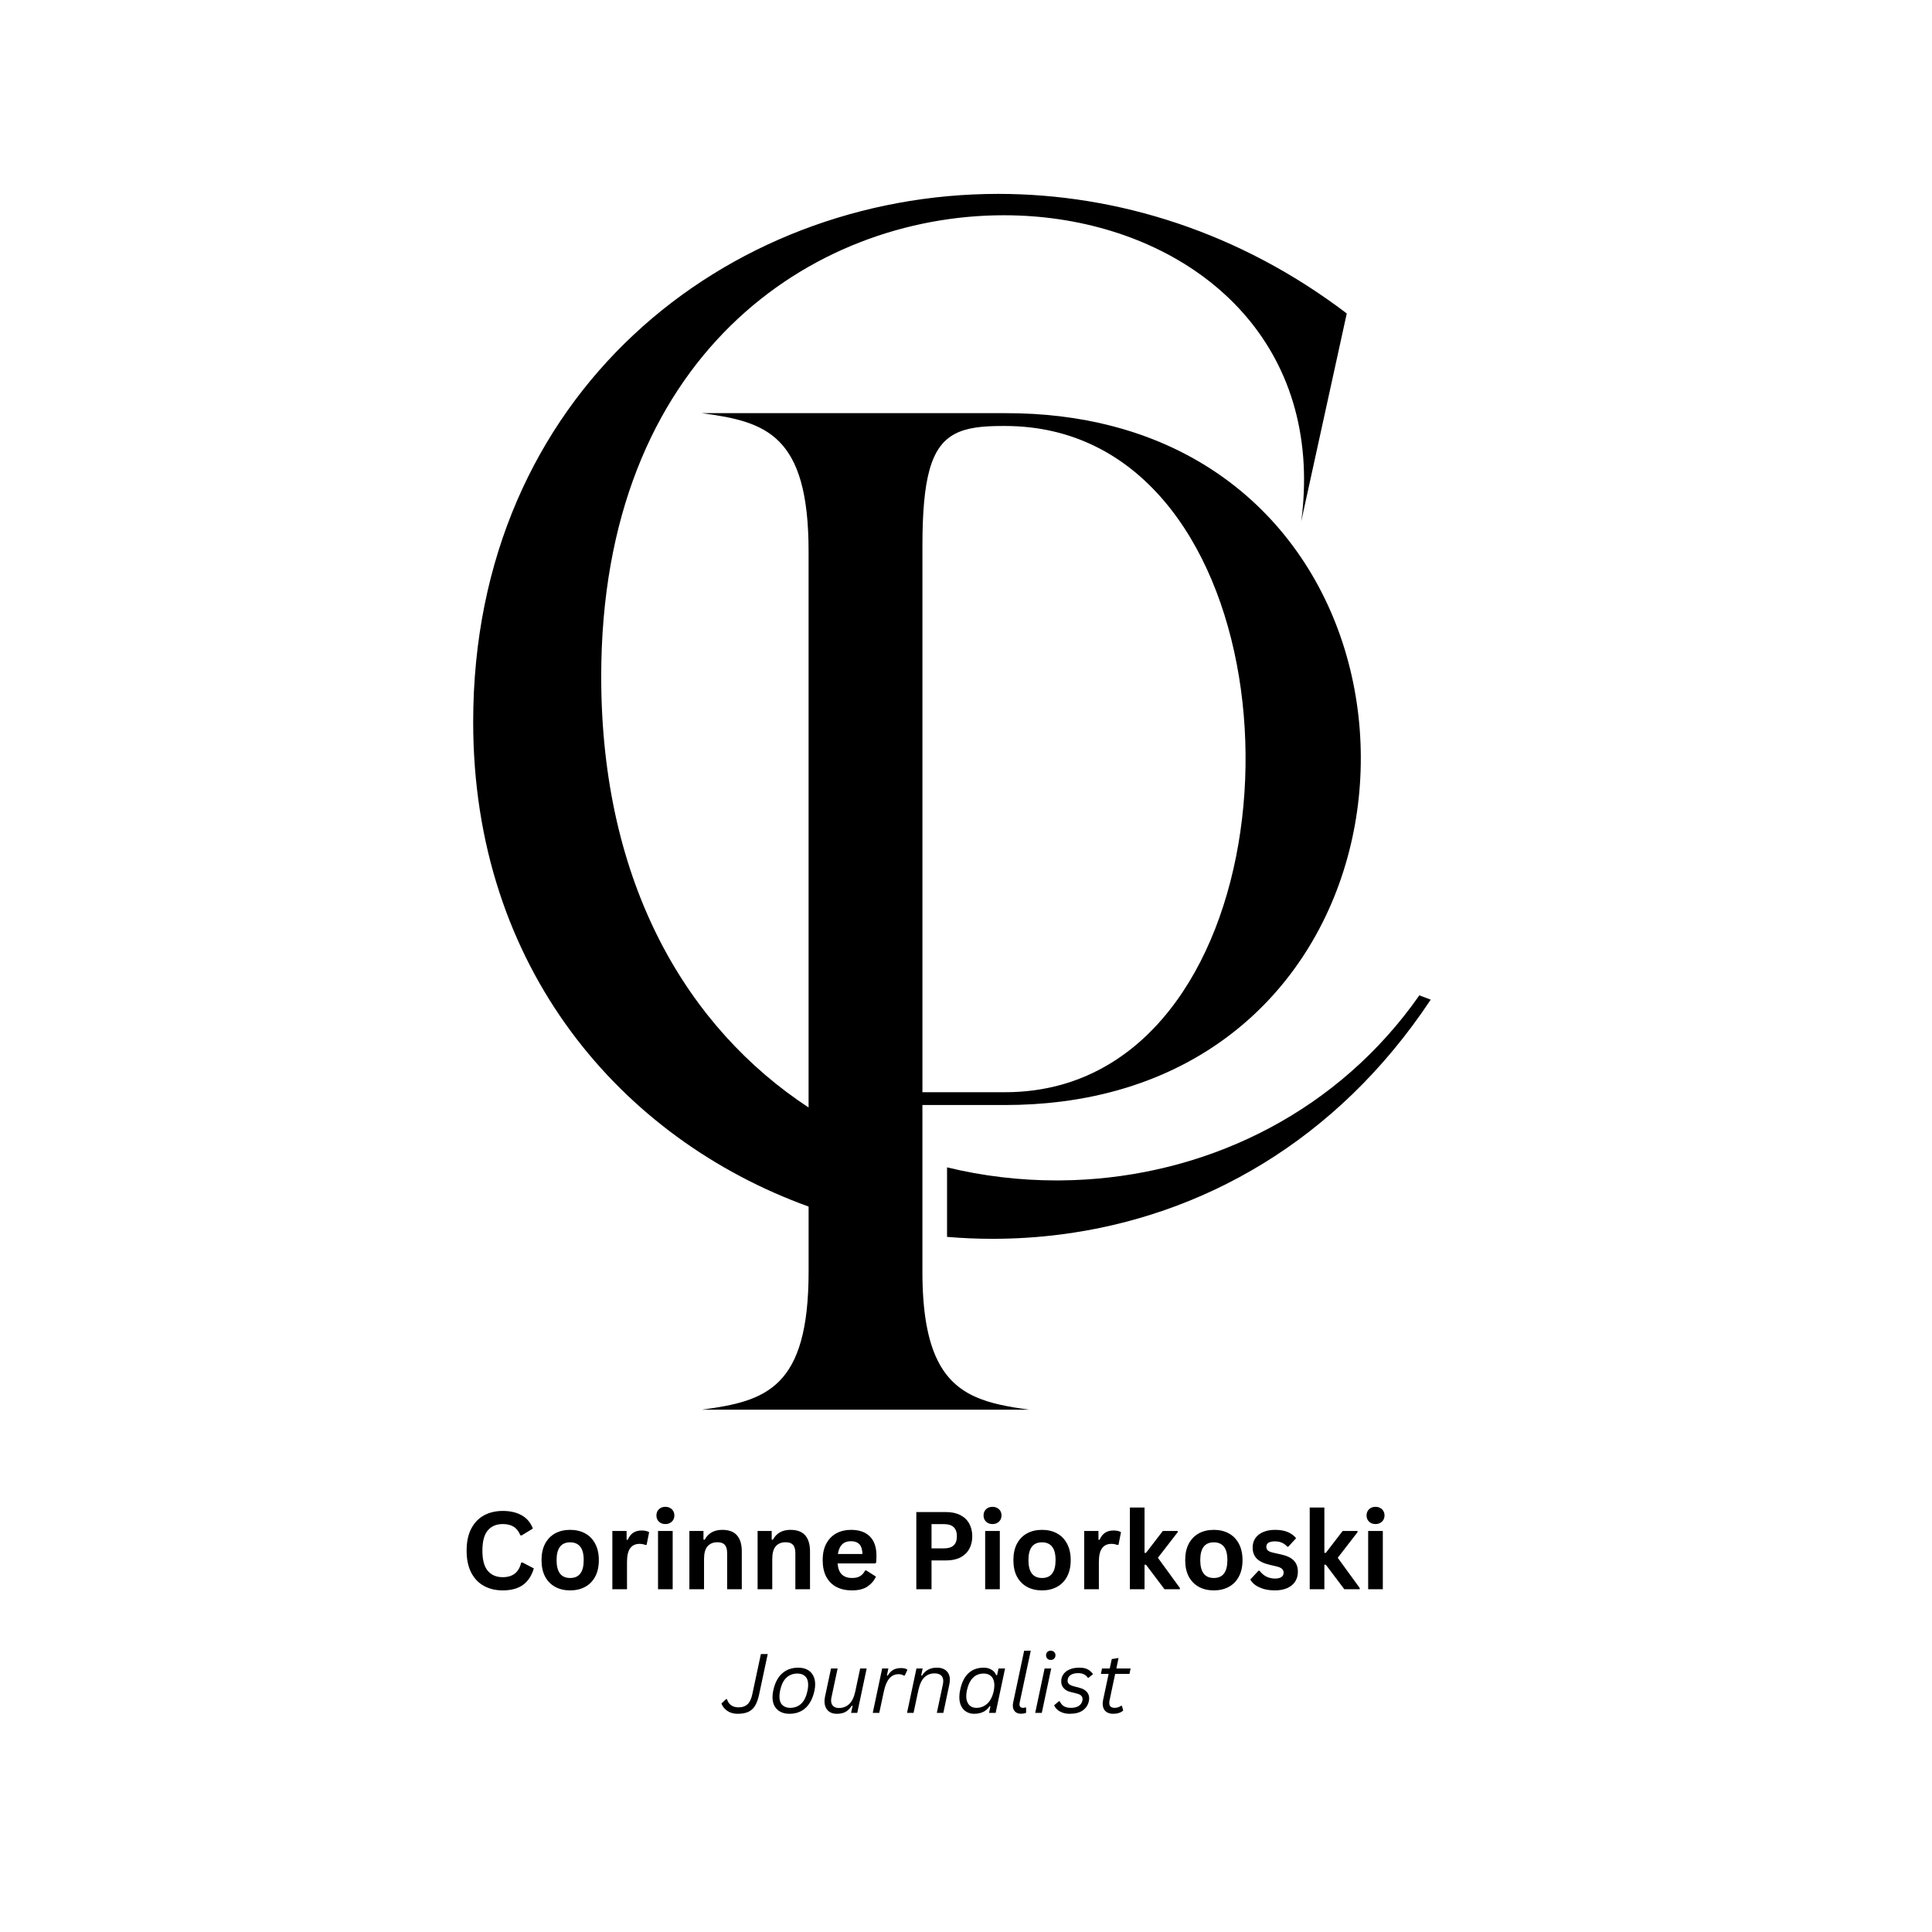 <svg xmlns="http://www.w3.org/2000/svg" xmlns:xlink="http://www.w3.org/1999/xlink" width="500" zoomAndPan="magnify" viewBox="0 0 375 375" height="500" preserveAspectRatio="xMidYMid meet" version="1.0"><defs><g/><clipPath id="46c1926302"><path d="M 91.844 37.5 L 265 37.5 L 265 273.75 L 91.844 273.75 Z M 91.844 37.5 " clip-rule="nonzero"/></clipPath></defs><rect x="-37.5" width="450" fill="#ffffff" y="-37.5" height="450" fill-opacity="1"/><rect x="-37.5" width="450" fill="#ffffff" y="-37.5" height="450" fill-opacity="1"/><path fill="#000000" d="M 275.93 193.363 L 275.492 193.203 C 274.516 194.598 273.508 195.949 272.465 197.262 C 255.73 218.344 230.863 228.887 205.914 229.117 C 205.633 229.121 205.355 229.121 205.074 229.121 C 197.926 229.121 190.777 228.277 183.82 226.582 L 183.82 240.078 C 186.75 240.328 189.695 240.453 192.645 240.453 C 197.074 240.453 201.504 240.176 205.914 239.605 C 233.125 236.105 259.402 221.617 277.703 194.031 Z M 275.93 193.363 " fill-opacity="1" fill-rule="nonzero"/><g clip-path="url(#46c1926302)"><path fill="#000000" d="M 181.965 264.004 C 180.086 260.188 179.039 254.734 179.039 246.816 L 179.039 214.484 L 195.059 214.484 C 198.828 214.484 202.445 214.258 205.91 213.824 C 277.012 204.914 283.082 108.426 223.629 85.203 C 221.141 84.23 218.539 83.387 215.816 82.684 C 209.516 81.051 202.594 80.172 195.059 80.195 L 136.234 80.195 C 148.664 81.855 156.945 84.34 156.945 107 L 156.945 214.961 C 133.598 199.629 116.695 171.809 116.695 131.309 C 116.695 69.137 157.57 41.781 194.852 41.781 C 223.91 41.781 250.594 58.633 252.945 88.703 C 253.219 92.172 253.168 95.82 252.758 99.637 C 252.703 100.152 252.637 100.668 252.57 101.188 L 252.875 99.781 L 255.086 89.688 L 261.406 60.844 C 240.695 45.094 216.945 37.633 193.75 37.633 C 141 37.633 91.844 76.32 91.844 140.148 C 91.844 187.898 120.652 221.078 156.949 234.195 L 156.949 246.812 C 156.949 269.473 148.664 271.961 136.238 273.617 L 199.758 273.617 C 191.848 272.539 185.461 271.109 181.965 264.004 Z M 179.043 105.891 C 179.043 99.371 179.465 94.648 180.406 91.242 C 182.414 83.965 186.797 82.684 194.508 82.684 L 195.059 82.684 C 201.539 82.684 207.344 84.078 212.473 86.574 C 253.684 106.645 251.336 198.012 205.914 210.57 C 202.535 211.5 198.918 212 195.059 212 L 179.043 212 Z M 179.043 105.891 " fill-opacity="1" fill-rule="nonzero"/></g><g fill="#000000" fill-opacity="1"><g transform="translate(89.398, 308.474)"><g><path d="M 8.188 0.219 C 6.812 0.219 5.598 -0.066 4.547 -0.641 C 3.492 -1.211 2.664 -2.078 2.062 -3.234 C 1.469 -4.391 1.172 -5.812 1.172 -7.5 C 1.172 -9.188 1.469 -10.602 2.062 -11.75 C 2.664 -12.906 3.492 -13.77 4.547 -14.344 C 5.598 -14.914 6.812 -15.203 8.188 -15.203 C 9.633 -15.203 10.859 -14.922 11.859 -14.359 C 12.867 -13.797 13.594 -12.938 14.031 -11.781 L 11.859 -10.453 L 11.609 -10.469 C 11.285 -11.25 10.848 -11.805 10.297 -12.141 C 9.742 -12.484 9.039 -12.656 8.188 -12.656 C 6.945 -12.656 5.977 -12.242 5.281 -11.422 C 4.582 -10.598 4.234 -9.289 4.234 -7.5 C 4.234 -5.707 4.582 -4.398 5.281 -3.578 C 5.977 -2.754 6.945 -2.344 8.188 -2.344 C 10.133 -2.344 11.328 -3.289 11.766 -5.188 L 12.031 -5.188 L 14.219 -4.047 C 13.801 -2.629 13.098 -1.562 12.109 -0.844 C 11.117 -0.133 9.812 0.219 8.188 0.219 Z M 8.188 0.219 "/></g></g></g><g fill="#000000" fill-opacity="1"><g transform="translate(104.094, 308.474)"><g><path d="M 6.578 0.219 C 5.461 0.219 4.488 -0.008 3.656 -0.469 C 2.82 -0.926 2.172 -1.594 1.703 -2.469 C 1.242 -3.344 1.016 -4.406 1.016 -5.656 C 1.016 -6.895 1.242 -7.953 1.703 -8.828 C 2.172 -9.711 2.82 -10.383 3.656 -10.844 C 4.488 -11.301 5.461 -11.531 6.578 -11.531 C 7.68 -11.531 8.648 -11.301 9.484 -10.844 C 10.328 -10.383 10.977 -9.711 11.438 -8.828 C 11.906 -7.953 12.141 -6.895 12.141 -5.656 C 12.141 -4.406 11.906 -3.344 11.438 -2.469 C 10.977 -1.594 10.328 -0.926 9.484 -0.469 C 8.648 -0.008 7.68 0.219 6.578 0.219 Z M 6.578 -2.188 C 8.328 -2.188 9.203 -3.344 9.203 -5.656 C 9.203 -6.844 8.977 -7.711 8.531 -8.266 C 8.082 -8.828 7.43 -9.109 6.578 -9.109 C 4.816 -9.109 3.938 -7.957 3.938 -5.656 C 3.938 -3.344 4.816 -2.188 6.578 -2.188 Z M 6.578 -2.188 "/></g></g></g><g fill="#000000" fill-opacity="1"><g transform="translate(117.232, 308.474)"><g><path d="M 1.625 0 L 1.625 -11.312 L 4.391 -11.312 L 4.391 -9.625 L 4.609 -9.594 C 4.879 -10.219 5.234 -10.676 5.672 -10.969 C 6.117 -11.258 6.66 -11.406 7.297 -11.406 C 7.941 -11.406 8.43 -11.297 8.766 -11.078 L 8.281 -8.641 L 8.062 -8.594 C 7.883 -8.664 7.707 -8.719 7.531 -8.75 C 7.363 -8.789 7.156 -8.812 6.906 -8.812 C 6.113 -8.812 5.508 -8.531 5.094 -7.969 C 4.676 -7.414 4.469 -6.523 4.469 -5.297 L 4.469 0 Z M 1.625 0 "/></g></g></g><g fill="#000000" fill-opacity="1"><g transform="translate(126.097, 308.474)"><g><path d="M 3.047 -12.656 C 2.535 -12.656 2.117 -12.812 1.797 -13.125 C 1.473 -13.438 1.312 -13.836 1.312 -14.328 C 1.312 -14.816 1.473 -15.219 1.797 -15.531 C 2.117 -15.844 2.535 -16 3.047 -16 C 3.391 -16 3.691 -15.926 3.953 -15.781 C 4.223 -15.633 4.43 -15.438 4.578 -15.188 C 4.723 -14.938 4.797 -14.648 4.797 -14.328 C 4.797 -14.016 4.723 -13.727 4.578 -13.469 C 4.43 -13.219 4.223 -13.02 3.953 -12.875 C 3.691 -12.727 3.391 -12.656 3.047 -12.656 Z M 1.625 0 L 1.625 -11.312 L 4.469 -11.312 L 4.469 0 Z M 1.625 0 "/></g></g></g><g fill="#000000" fill-opacity="1"><g transform="translate(132.184, 308.474)"><g><path d="M 1.625 0 L 1.625 -11.312 L 4.359 -11.312 L 4.359 -9.656 L 4.578 -9.594 C 5.273 -10.883 6.414 -11.531 8 -11.531 C 9.301 -11.531 10.258 -11.172 10.875 -10.453 C 11.488 -9.742 11.797 -8.711 11.797 -7.359 L 11.797 0 L 8.953 0 L 8.953 -7 C 8.953 -7.75 8.801 -8.289 8.5 -8.625 C 8.195 -8.957 7.719 -9.125 7.062 -9.125 C 6.238 -9.125 5.598 -8.859 5.141 -8.328 C 4.691 -7.805 4.469 -6.984 4.469 -5.859 L 4.469 0 Z M 1.625 0 "/></g></g></g><g fill="#000000" fill-opacity="1"><g transform="translate(145.425, 308.474)"><g><path d="M 1.625 0 L 1.625 -11.312 L 4.359 -11.312 L 4.359 -9.656 L 4.578 -9.594 C 5.273 -10.883 6.414 -11.531 8 -11.531 C 9.301 -11.531 10.258 -11.172 10.875 -10.453 C 11.488 -9.742 11.797 -8.711 11.797 -7.359 L 11.797 0 L 8.953 0 L 8.953 -7 C 8.953 -7.75 8.801 -8.289 8.5 -8.625 C 8.195 -8.957 7.719 -9.125 7.062 -9.125 C 6.238 -9.125 5.598 -8.859 5.141 -8.328 C 4.691 -7.805 4.469 -6.984 4.469 -5.859 L 4.469 0 Z M 1.625 0 "/></g></g></g><g fill="#000000" fill-opacity="1"><g transform="translate(158.666, 308.474)"><g><path d="M 11.172 -5.016 L 3.906 -5.016 C 3.988 -4.023 4.27 -3.305 4.75 -2.859 C 5.227 -2.41 5.879 -2.188 6.703 -2.188 C 7.359 -2.188 7.883 -2.305 8.281 -2.547 C 8.688 -2.797 9.016 -3.164 9.266 -3.656 L 9.469 -3.656 L 11.359 -2.453 C 10.992 -1.66 10.438 -1.016 9.688 -0.516 C 8.945 -0.023 7.953 0.219 6.703 0.219 C 5.535 0.219 4.523 -0.004 3.672 -0.453 C 2.828 -0.898 2.172 -1.562 1.703 -2.438 C 1.242 -3.312 1.016 -4.383 1.016 -5.656 C 1.016 -6.938 1.254 -8.016 1.734 -8.891 C 2.223 -9.773 2.879 -10.438 3.703 -10.875 C 4.535 -11.312 5.469 -11.531 6.5 -11.531 C 8.102 -11.531 9.328 -11.102 10.172 -10.25 C 11.023 -9.406 11.453 -8.16 11.453 -6.516 C 11.453 -5.922 11.43 -5.461 11.391 -5.141 Z M 8.734 -6.844 C 8.711 -7.707 8.516 -8.336 8.141 -8.734 C 7.766 -9.129 7.219 -9.328 6.5 -9.328 C 5.062 -9.328 4.219 -8.5 3.969 -6.844 Z M 8.734 -6.844 "/></g></g></g><g fill="#000000" fill-opacity="1"><g transform="translate(170.953, 308.474)"><g/></g></g><g fill="#000000" fill-opacity="1"><g transform="translate(175.903, 308.474)"><g><path d="M 7.734 -14.984 C 8.816 -14.984 9.738 -14.785 10.5 -14.391 C 11.258 -14.004 11.832 -13.457 12.219 -12.75 C 12.613 -12.039 12.812 -11.219 12.812 -10.281 C 12.812 -9.344 12.613 -8.52 12.219 -7.812 C 11.832 -7.113 11.258 -6.566 10.5 -6.172 C 9.738 -5.785 8.816 -5.594 7.734 -5.594 L 4.906 -5.594 L 4.906 0 L 1.953 0 L 1.953 -14.984 Z M 7.359 -7.938 C 9.004 -7.938 9.828 -8.719 9.828 -10.281 C 9.828 -11.852 9.004 -12.641 7.359 -12.641 L 4.906 -12.641 L 4.906 -7.938 Z M 7.359 -7.938 "/></g></g></g><g fill="#000000" fill-opacity="1"><g transform="translate(189.595, 308.474)"><g><path d="M 3.047 -12.656 C 2.535 -12.656 2.117 -12.812 1.797 -13.125 C 1.473 -13.438 1.312 -13.836 1.312 -14.328 C 1.312 -14.816 1.473 -15.219 1.797 -15.531 C 2.117 -15.844 2.535 -16 3.047 -16 C 3.391 -16 3.691 -15.926 3.953 -15.781 C 4.223 -15.633 4.43 -15.438 4.578 -15.188 C 4.723 -14.938 4.797 -14.648 4.797 -14.328 C 4.797 -14.016 4.723 -13.727 4.578 -13.469 C 4.43 -13.219 4.223 -13.02 3.953 -12.875 C 3.691 -12.727 3.391 -12.656 3.047 -12.656 Z M 1.625 0 L 1.625 -11.312 L 4.469 -11.312 L 4.469 0 Z M 1.625 0 "/></g></g></g><g fill="#000000" fill-opacity="1"><g transform="translate(195.682, 308.474)"><g><path d="M 6.578 0.219 C 5.461 0.219 4.488 -0.008 3.656 -0.469 C 2.82 -0.926 2.172 -1.594 1.703 -2.469 C 1.242 -3.344 1.016 -4.406 1.016 -5.656 C 1.016 -6.895 1.242 -7.953 1.703 -8.828 C 2.172 -9.711 2.82 -10.383 3.656 -10.844 C 4.488 -11.301 5.461 -11.531 6.578 -11.531 C 7.68 -11.531 8.648 -11.301 9.484 -10.844 C 10.328 -10.383 10.977 -9.711 11.438 -8.828 C 11.906 -7.953 12.141 -6.895 12.141 -5.656 C 12.141 -4.406 11.906 -3.344 11.438 -2.469 C 10.977 -1.594 10.328 -0.926 9.484 -0.469 C 8.648 -0.008 7.68 0.219 6.578 0.219 Z M 6.578 -2.188 C 8.328 -2.188 9.203 -3.344 9.203 -5.656 C 9.203 -6.844 8.977 -7.711 8.531 -8.266 C 8.082 -8.828 7.43 -9.109 6.578 -9.109 C 4.816 -9.109 3.938 -7.957 3.938 -5.656 C 3.938 -3.344 4.816 -2.188 6.578 -2.188 Z M 6.578 -2.188 "/></g></g></g><g fill="#000000" fill-opacity="1"><g transform="translate(208.82, 308.474)"><g><path d="M 1.625 0 L 1.625 -11.312 L 4.391 -11.312 L 4.391 -9.625 L 4.609 -9.594 C 4.879 -10.219 5.234 -10.676 5.672 -10.969 C 6.117 -11.258 6.66 -11.406 7.297 -11.406 C 7.941 -11.406 8.43 -11.297 8.766 -11.078 L 8.281 -8.641 L 8.062 -8.594 C 7.883 -8.664 7.707 -8.719 7.531 -8.75 C 7.363 -8.789 7.156 -8.812 6.906 -8.812 C 6.113 -8.812 5.508 -8.531 5.094 -7.969 C 4.676 -7.414 4.469 -6.523 4.469 -5.297 L 4.469 0 Z M 1.625 0 "/></g></g></g><g fill="#000000" fill-opacity="1"><g transform="translate(217.685, 308.474)"><g><path d="M 1.625 0 L 1.625 -15.859 L 4.469 -15.859 L 4.469 -7.062 L 4.75 -7.062 L 8.016 -11.312 L 10.906 -11.312 L 10.906 -11.078 L 7.062 -6.109 L 11.328 -0.25 L 11.328 0 L 8.344 0 L 4.75 -4.766 L 4.469 -4.766 L 4.469 0 Z M 1.625 0 "/></g></g></g><g fill="#000000" fill-opacity="1"><g transform="translate(229.03, 308.474)"><g><path d="M 6.578 0.219 C 5.461 0.219 4.488 -0.008 3.656 -0.469 C 2.82 -0.926 2.172 -1.594 1.703 -2.469 C 1.242 -3.344 1.016 -4.406 1.016 -5.656 C 1.016 -6.895 1.242 -7.953 1.703 -8.828 C 2.172 -9.711 2.82 -10.383 3.656 -10.844 C 4.488 -11.301 5.461 -11.531 6.578 -11.531 C 7.68 -11.531 8.648 -11.301 9.484 -10.844 C 10.328 -10.383 10.977 -9.711 11.438 -8.828 C 11.906 -7.953 12.141 -6.895 12.141 -5.656 C 12.141 -4.406 11.906 -3.344 11.438 -2.469 C 10.977 -1.594 10.328 -0.926 9.484 -0.469 C 8.648 -0.008 7.68 0.219 6.578 0.219 Z M 6.578 -2.188 C 8.328 -2.188 9.203 -3.344 9.203 -5.656 C 9.203 -6.844 8.977 -7.711 8.531 -8.266 C 8.082 -8.828 7.43 -9.109 6.578 -9.109 C 4.816 -9.109 3.938 -7.957 3.938 -5.656 C 3.938 -3.344 4.816 -2.188 6.578 -2.188 Z M 6.578 -2.188 "/></g></g></g><g fill="#000000" fill-opacity="1"><g transform="translate(242.168, 308.474)"><g><path d="M 5.297 0.219 C 4.516 0.219 3.801 0.129 3.156 -0.047 C 2.52 -0.234 1.973 -0.484 1.516 -0.797 C 1.066 -1.117 0.734 -1.484 0.516 -1.891 L 2.094 -3.594 L 2.312 -3.594 C 2.688 -3.094 3.129 -2.711 3.641 -2.453 C 4.148 -2.203 4.707 -2.078 5.312 -2.078 C 5.863 -2.078 6.281 -2.176 6.562 -2.375 C 6.844 -2.57 6.984 -2.859 6.984 -3.234 C 6.984 -3.516 6.879 -3.754 6.672 -3.953 C 6.473 -4.148 6.148 -4.301 5.703 -4.406 L 4.203 -4.766 C 3.078 -5.035 2.254 -5.441 1.734 -5.984 C 1.223 -6.535 0.969 -7.238 0.969 -8.094 C 0.969 -8.789 1.145 -9.398 1.5 -9.922 C 1.863 -10.441 2.375 -10.836 3.031 -11.109 C 3.688 -11.391 4.445 -11.531 5.312 -11.531 C 6.332 -11.531 7.176 -11.379 7.844 -11.078 C 8.508 -10.785 9.031 -10.395 9.406 -9.906 L 7.891 -8.266 L 7.688 -8.266 C 7.375 -8.617 7.02 -8.879 6.625 -9.047 C 6.238 -9.211 5.801 -9.297 5.312 -9.297 C 4.188 -9.297 3.625 -8.945 3.625 -8.25 C 3.625 -7.945 3.727 -7.703 3.938 -7.516 C 4.145 -7.336 4.516 -7.191 5.047 -7.078 L 6.438 -6.766 C 7.582 -6.523 8.422 -6.129 8.953 -5.578 C 9.484 -5.035 9.75 -4.305 9.75 -3.391 C 9.75 -2.672 9.57 -2.035 9.219 -1.484 C 8.863 -0.941 8.348 -0.52 7.672 -0.219 C 7.004 0.07 6.211 0.219 5.297 0.219 Z M 5.297 0.219 "/></g></g></g><g fill="#000000" fill-opacity="1"><g transform="translate(252.59, 308.474)"><g><path d="M 1.625 0 L 1.625 -15.859 L 4.469 -15.859 L 4.469 -7.062 L 4.75 -7.062 L 8.016 -11.312 L 10.906 -11.312 L 10.906 -11.078 L 7.062 -6.109 L 11.328 -0.25 L 11.328 0 L 8.344 0 L 4.75 -4.766 L 4.469 -4.766 L 4.469 0 Z M 1.625 0 "/></g></g></g><g fill="#000000" fill-opacity="1"><g transform="translate(263.935, 308.474)"><g><path d="M 3.047 -12.656 C 2.535 -12.656 2.117 -12.812 1.797 -13.125 C 1.473 -13.438 1.312 -13.836 1.312 -14.328 C 1.312 -14.816 1.473 -15.219 1.797 -15.531 C 2.117 -15.844 2.535 -16 3.047 -16 C 3.391 -16 3.691 -15.926 3.953 -15.781 C 4.223 -15.633 4.43 -15.438 4.578 -15.188 C 4.723 -14.938 4.797 -14.648 4.797 -14.328 C 4.797 -14.016 4.723 -13.727 4.578 -13.469 C 4.43 -13.219 4.223 -13.02 3.953 -12.875 C 3.691 -12.727 3.391 -12.656 3.047 -12.656 Z M 1.625 0 L 1.625 -11.312 L 4.469 -11.312 L 4.469 0 Z M 1.625 0 "/></g></g></g><g fill="#000000" fill-opacity="1"><g transform="translate(140.281, 332.474)"><g><path d="M 2.891 0.172 C 2.359 0.172 1.879 0.082 1.453 -0.094 C 1.035 -0.27 0.68 -0.508 0.391 -0.812 C 0.098 -1.113 -0.113 -1.453 -0.25 -1.828 L 0.641 -2.672 L 0.828 -2.672 C 0.961 -2.18 1.223 -1.789 1.609 -1.5 C 1.992 -1.219 2.484 -1.078 3.078 -1.078 C 3.797 -1.078 4.367 -1.27 4.797 -1.656 C 5.234 -2.051 5.547 -2.695 5.734 -3.594 L 7.406 -11.422 L 8.734 -11.422 L 7.062 -3.578 C 6.863 -2.648 6.598 -1.914 6.266 -1.375 C 5.941 -0.844 5.508 -0.453 4.969 -0.203 C 4.426 0.047 3.734 0.172 2.891 0.172 Z M 2.891 0.172 "/></g></g></g><g fill="#000000" fill-opacity="1"><g transform="translate(149.131, 332.474)"><g><path d="M 4.078 0.172 C 3.41 0.172 2.832 0.039 2.344 -0.219 C 1.852 -0.477 1.473 -0.848 1.203 -1.328 C 0.941 -1.816 0.812 -2.398 0.812 -3.078 C 0.812 -3.461 0.859 -3.875 0.953 -4.312 C 1.254 -5.77 1.82 -6.879 2.656 -7.641 C 3.488 -8.398 4.547 -8.781 5.828 -8.781 C 6.492 -8.781 7.07 -8.648 7.562 -8.391 C 8.051 -8.141 8.426 -7.77 8.688 -7.281 C 8.957 -6.789 9.094 -6.211 9.094 -5.547 C 9.094 -5.16 9.047 -4.75 8.953 -4.312 C 8.641 -2.852 8.066 -1.738 7.234 -0.969 C 6.41 -0.207 5.359 0.172 4.078 0.172 Z M 4.234 -0.984 C 5.098 -0.984 5.816 -1.254 6.391 -1.797 C 6.961 -2.336 7.367 -3.176 7.609 -4.312 C 7.691 -4.738 7.734 -5.113 7.734 -5.438 C 7.734 -6.176 7.547 -6.727 7.172 -7.094 C 6.797 -7.457 6.289 -7.641 5.656 -7.641 C 4.801 -7.641 4.082 -7.367 3.5 -6.828 C 2.926 -6.285 2.52 -5.445 2.281 -4.312 C 2.195 -3.883 2.156 -3.508 2.156 -3.188 C 2.156 -2.445 2.344 -1.895 2.719 -1.531 C 3.094 -1.164 3.598 -0.984 4.234 -0.984 Z M 4.234 -0.984 "/></g></g></g><g fill="#000000" fill-opacity="1"><g transform="translate(159.019, 332.474)"><g><path d="M 3.406 0.172 C 2.906 0.172 2.473 0.07 2.109 -0.125 C 1.754 -0.332 1.484 -0.617 1.297 -0.984 C 1.109 -1.348 1.016 -1.77 1.016 -2.25 C 1.016 -2.52 1.047 -2.805 1.109 -3.109 L 2.281 -8.625 L 3.562 -8.625 L 2.344 -2.906 C 2.312 -2.738 2.297 -2.566 2.297 -2.391 C 2.297 -1.953 2.426 -1.602 2.688 -1.344 C 2.957 -1.082 3.332 -0.953 3.812 -0.953 C 4.582 -0.953 5.242 -1.203 5.797 -1.703 C 6.348 -2.211 6.75 -3.047 7 -4.203 L 7.938 -8.625 L 9.203 -8.625 L 7.375 0 L 6.172 0 L 6.469 -1.359 L 6.312 -1.391 C 5.957 -0.859 5.555 -0.461 5.109 -0.203 C 4.66 0.047 4.094 0.172 3.406 0.172 Z M 3.406 0.172 "/></g></g></g><g fill="#000000" fill-opacity="1"><g transform="translate(168.805, 332.474)"><g><path d="M 0.594 0 L 2.422 -8.625 L 3.625 -8.625 L 3.344 -7.266 L 3.5 -7.234 C 3.812 -7.754 4.172 -8.129 4.578 -8.359 C 4.984 -8.586 5.484 -8.703 6.078 -8.703 C 6.379 -8.703 6.629 -8.676 6.828 -8.625 C 7.023 -8.57 7.191 -8.488 7.328 -8.375 L 6.812 -7.266 L 6.641 -7.234 C 6.359 -7.422 6.008 -7.516 5.594 -7.516 C 4.176 -7.516 3.234 -6.422 2.766 -4.234 L 1.859 0 Z M 0.594 0 "/></g></g></g><g fill="#000000" fill-opacity="1"><g transform="translate(175.46, 332.474)"><g><path d="M 0.594 0 L 2.422 -8.625 L 3.625 -8.625 L 3.344 -7.266 L 3.5 -7.234 C 4.133 -8.266 5.098 -8.781 6.391 -8.781 C 7.18 -8.781 7.797 -8.57 8.234 -8.156 C 8.68 -7.75 8.906 -7.176 8.906 -6.438 C 8.906 -6.156 8.875 -5.859 8.812 -5.547 L 7.641 0 L 6.375 0 L 7.547 -5.516 C 7.598 -5.754 7.625 -5.984 7.625 -6.203 C 7.625 -6.68 7.477 -7.047 7.188 -7.297 C 6.906 -7.547 6.477 -7.672 5.906 -7.672 C 5.156 -7.672 4.508 -7.414 3.969 -6.906 C 3.438 -6.395 3.047 -5.566 2.797 -4.422 L 1.859 0 Z M 0.594 0 "/></g></g></g><g fill="#000000" fill-opacity="1"><g transform="translate(185.379, 332.474)"><g><path d="M 3.672 0.172 C 3.148 0.172 2.676 0.051 2.25 -0.188 C 1.82 -0.426 1.477 -0.785 1.219 -1.266 C 0.957 -1.754 0.828 -2.352 0.828 -3.062 C 0.828 -3.539 0.883 -4.023 1 -4.516 C 1.301 -5.93 1.832 -6.992 2.594 -7.703 C 3.363 -8.422 4.359 -8.781 5.578 -8.781 C 6.129 -8.781 6.625 -8.648 7.062 -8.391 C 7.5 -8.141 7.805 -7.781 7.984 -7.312 L 8.156 -7.344 L 8.438 -8.625 L 9.703 -8.625 L 7.875 0 L 6.594 0 L 6.859 -1.266 L 6.703 -1.297 C 6.398 -0.828 5.992 -0.461 5.484 -0.203 C 4.984 0.047 4.379 0.172 3.672 0.172 Z M 4.156 -0.984 C 4.957 -0.984 5.656 -1.254 6.25 -1.797 C 6.852 -2.348 7.273 -3.188 7.516 -4.312 C 7.586 -4.695 7.625 -5.047 7.625 -5.359 C 7.625 -6.086 7.441 -6.648 7.078 -7.047 C 6.711 -7.441 6.211 -7.641 5.578 -7.641 C 3.859 -7.641 2.758 -6.531 2.281 -4.312 C 2.207 -3.957 2.172 -3.602 2.172 -3.25 C 2.172 -2.77 2.254 -2.359 2.422 -2.016 C 2.586 -1.672 2.816 -1.41 3.109 -1.234 C 3.41 -1.066 3.758 -0.984 4.156 -0.984 Z M 4.156 -0.984 "/></g></g></g><g fill="#000000" fill-opacity="1"><g transform="translate(195.666, 332.474)"><g><path d="M 2.484 0.156 C 2.004 0.156 1.625 0.016 1.344 -0.266 C 1.062 -0.547 0.922 -0.938 0.922 -1.438 C 0.922 -1.633 0.945 -1.844 1 -2.062 L 3.125 -12.078 L 4.406 -12.078 L 2.25 -2 C 2.227 -1.852 2.219 -1.738 2.219 -1.656 C 2.219 -1.438 2.273 -1.27 2.391 -1.156 C 2.516 -1.039 2.68 -0.984 2.891 -0.984 C 3.035 -0.984 3.203 -1.008 3.391 -1.062 L 3.5 -1.031 L 3.5 -0.031 C 3.258 0.094 2.922 0.156 2.484 0.156 Z M 2.484 0.156 "/></g></g></g><g fill="#000000" fill-opacity="1"><g transform="translate(200.352, 332.474)"><g><path d="M 3.594 -10.281 C 3.32 -10.281 3.102 -10.363 2.938 -10.531 C 2.77 -10.707 2.688 -10.926 2.688 -11.188 C 2.688 -11.445 2.77 -11.66 2.938 -11.828 C 3.102 -11.992 3.32 -12.078 3.594 -12.078 C 3.863 -12.078 4.082 -11.992 4.25 -11.828 C 4.426 -11.66 4.516 -11.445 4.516 -11.188 C 4.516 -10.926 4.426 -10.707 4.25 -10.531 C 4.082 -10.363 3.863 -10.281 3.594 -10.281 Z M 0.578 0 L 2.406 -8.625 L 3.688 -8.625 L 1.859 0 Z M 0.578 0 "/></g></g></g><g fill="#000000" fill-opacity="1"><g transform="translate(204.625, 332.474)"><g><path d="M 2.984 0.172 C 2.492 0.172 2.039 0.098 1.625 -0.047 C 1.219 -0.191 0.875 -0.391 0.594 -0.641 C 0.312 -0.891 0.109 -1.172 -0.016 -1.484 L 0.906 -2.266 L 1.062 -2.266 C 1.258 -1.836 1.531 -1.516 1.875 -1.297 C 2.227 -1.086 2.676 -0.984 3.219 -0.984 C 3.852 -0.984 4.363 -1.102 4.75 -1.344 C 5.133 -1.594 5.375 -1.941 5.469 -2.391 C 5.488 -2.473 5.5 -2.57 5.5 -2.688 C 5.5 -3.207 5.156 -3.555 4.469 -3.734 L 3.109 -4.078 C 2.566 -4.211 2.141 -4.457 1.828 -4.812 C 1.516 -5.164 1.359 -5.598 1.359 -6.109 C 1.359 -6.297 1.375 -6.473 1.406 -6.641 C 1.5 -7.066 1.691 -7.438 1.984 -7.75 C 2.273 -8.07 2.66 -8.32 3.141 -8.5 C 3.629 -8.688 4.207 -8.781 4.875 -8.781 C 5.562 -8.781 6.102 -8.672 6.5 -8.453 C 6.895 -8.242 7.238 -7.938 7.531 -7.531 L 6.672 -6.828 L 6.516 -6.828 C 6.305 -7.141 6.051 -7.363 5.75 -7.5 C 5.457 -7.645 5.086 -7.719 4.641 -7.719 C 4.078 -7.719 3.617 -7.613 3.266 -7.406 C 2.922 -7.207 2.707 -6.914 2.625 -6.531 C 2.602 -6.445 2.594 -6.352 2.594 -6.25 C 2.594 -5.988 2.688 -5.77 2.875 -5.594 C 3.062 -5.426 3.363 -5.285 3.781 -5.172 L 4.953 -4.859 C 5.547 -4.703 6 -4.445 6.312 -4.094 C 6.625 -3.75 6.781 -3.328 6.781 -2.828 C 6.781 -2.672 6.758 -2.488 6.719 -2.281 C 6.562 -1.539 6.176 -0.945 5.562 -0.5 C 4.945 -0.051 4.086 0.172 2.984 0.172 Z M 2.984 0.172 "/></g></g></g><g fill="#000000" fill-opacity="1"><g transform="translate(212.592, 332.474)"><g><path d="M 3.859 -7.578 L 2.781 -2.469 C 2.738 -2.289 2.719 -2.125 2.719 -1.969 C 2.719 -1.625 2.805 -1.375 2.984 -1.219 C 3.172 -1.062 3.426 -0.984 3.75 -0.984 C 4.219 -0.984 4.633 -1.113 5 -1.375 L 5.172 -1.375 L 5.422 -0.453 C 4.941 -0.035 4.289 0.172 3.469 0.172 C 2.832 0.172 2.332 0 1.969 -0.344 C 1.613 -0.695 1.438 -1.176 1.438 -1.781 C 1.438 -2.008 1.461 -2.25 1.516 -2.5 L 2.594 -7.578 L 1.094 -7.578 L 1.312 -8.625 L 2.812 -8.625 L 3.203 -10.453 L 4.516 -10.656 L 4.094 -8.625 L 6.859 -8.625 L 6.641 -7.578 Z M 3.859 -7.578 "/></g></g></g></svg>